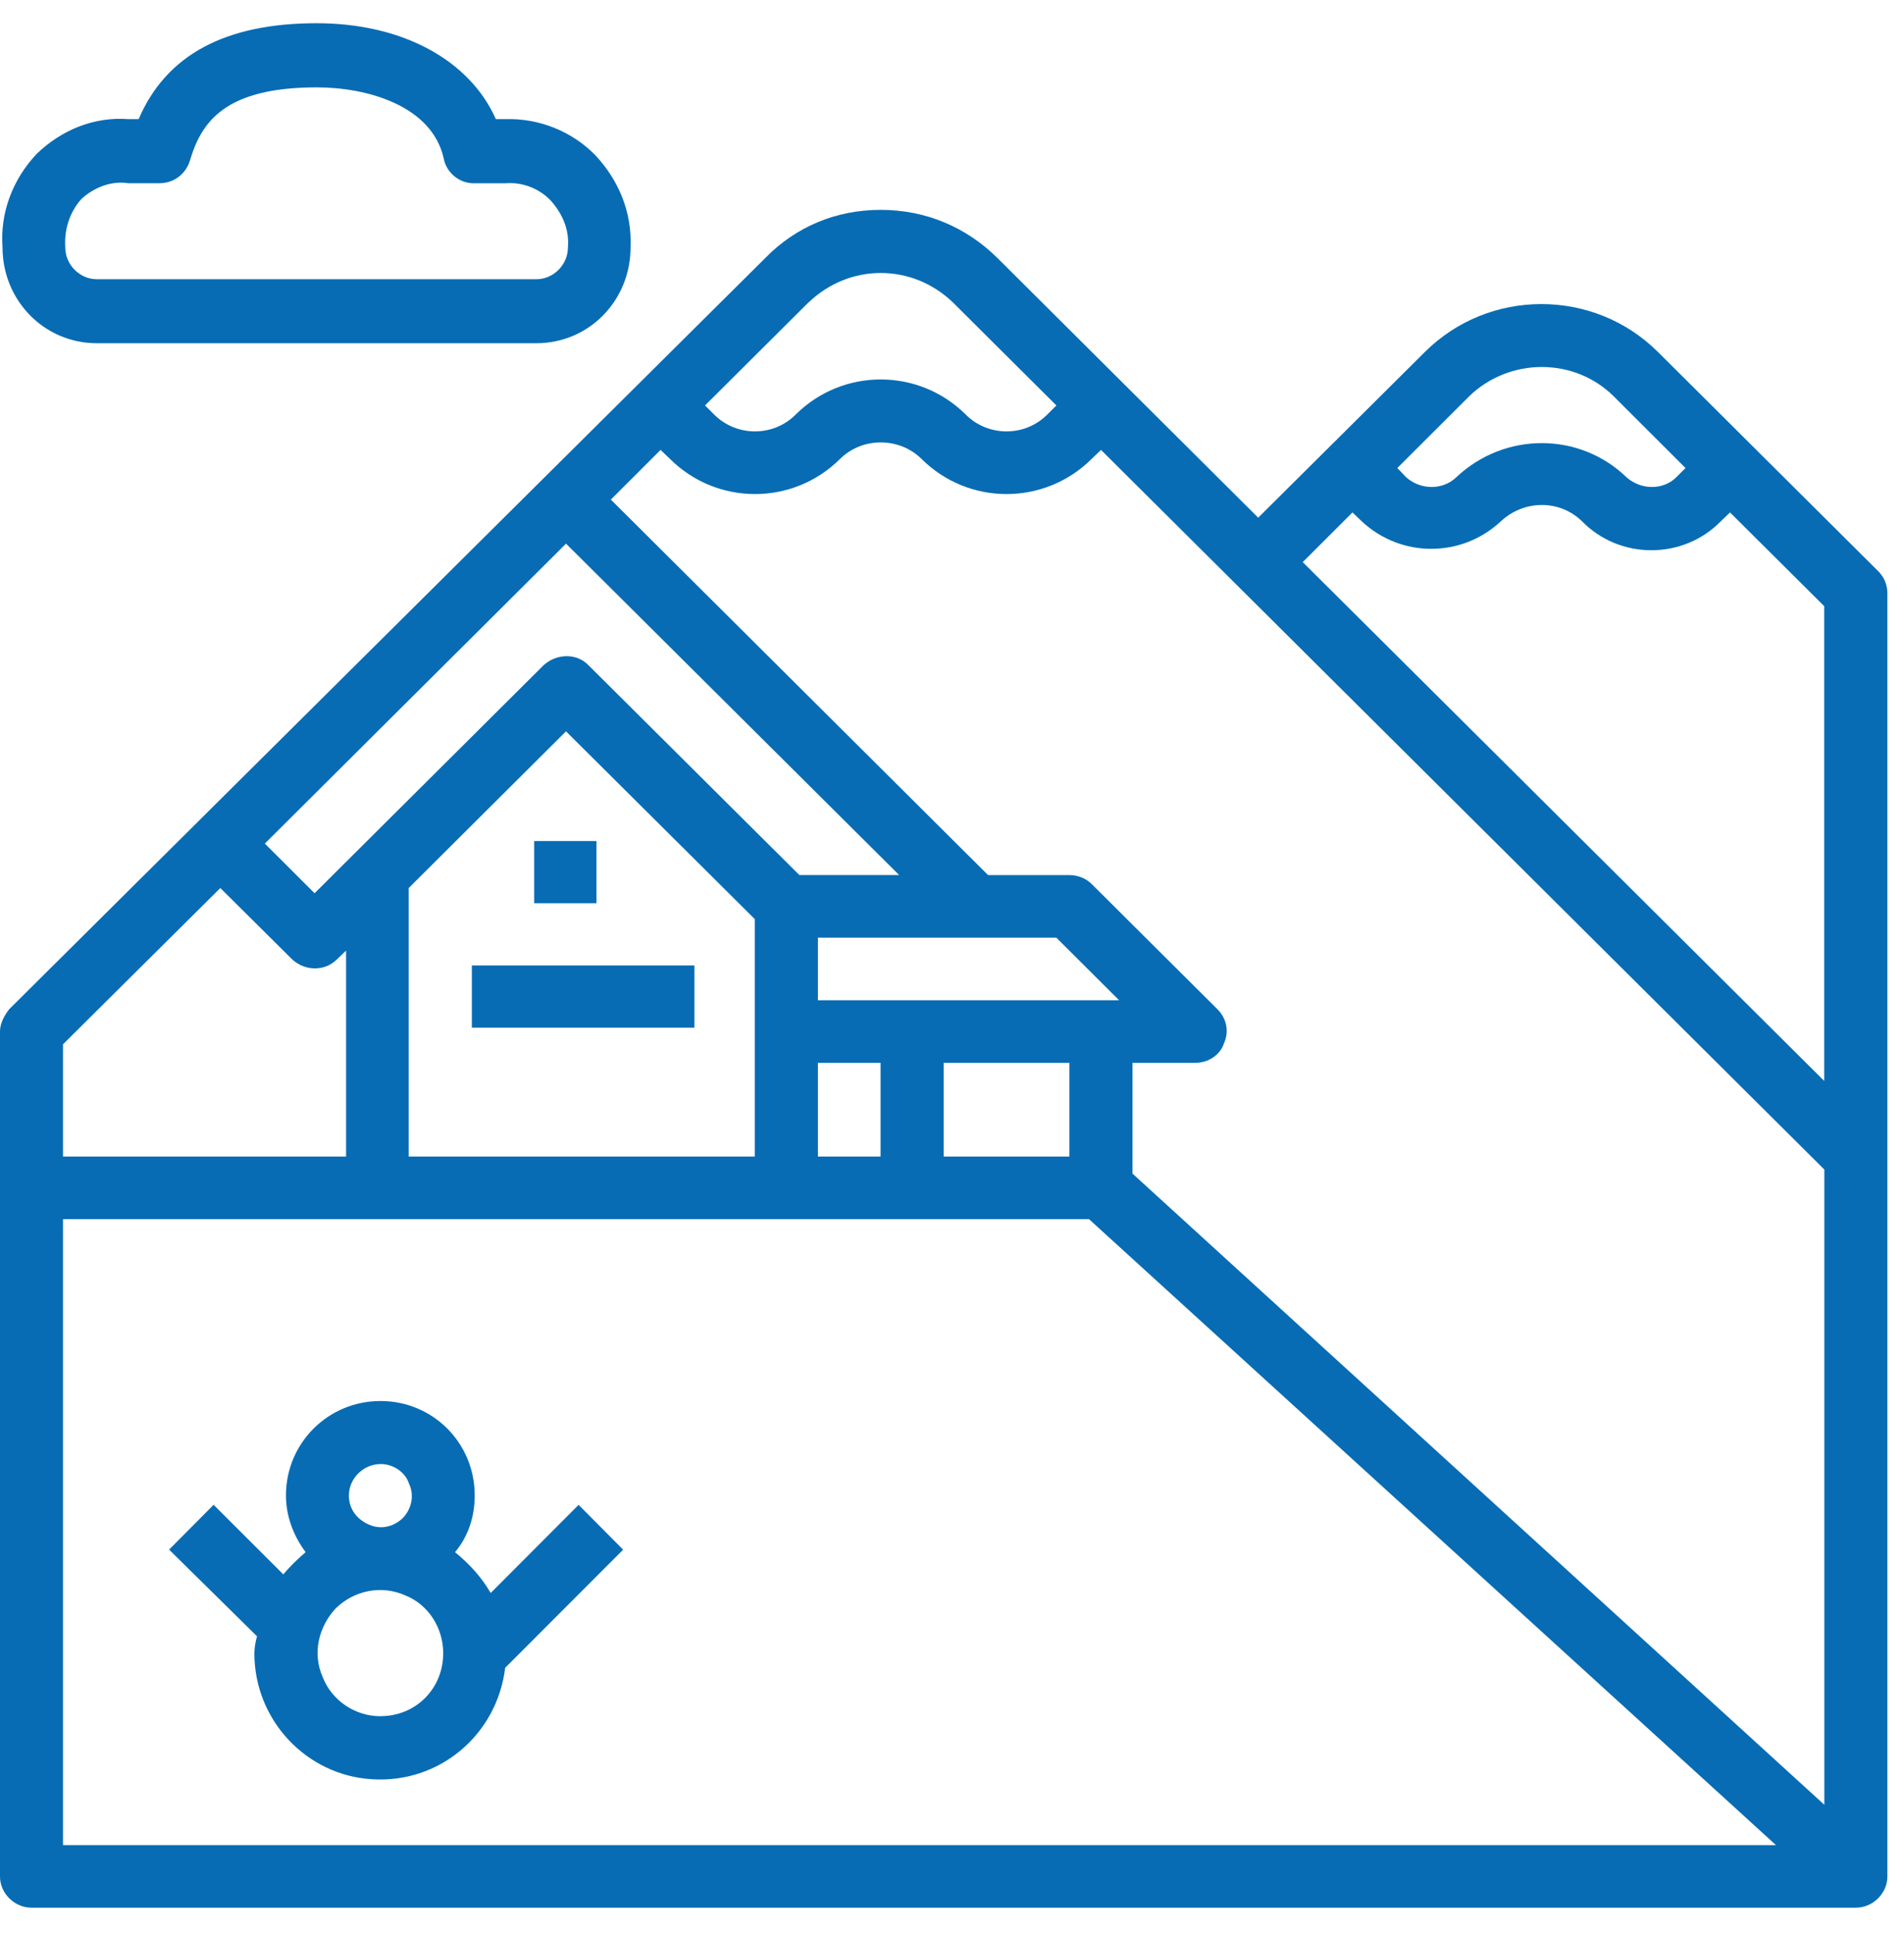 <svg width="68" height="69" viewBox="0 0 68 69" fill="none" xmlns="http://www.w3.org/2000/svg">
<path d="M21.303 30.024H19.078V32.245H21.303V30.024Z" fill="#076CB4"/>
<path d="M24.8 34.467H16.852V36.687H24.8V34.467Z" fill="#076CB4"/>
<path fill-rule="evenodd" clip-rule="evenodd" d="M17.523 56.865C17.192 56.296 16.767 55.835 16.251 55.411C16.727 54.843 16.954 54.141 16.954 53.386C16.954 51.509 15.458 50.015 13.59 50.015C11.723 50.015 10.213 51.509 10.213 53.386C10.213 54.141 10.49 54.84 10.915 55.411C10.637 55.649 10.346 55.928 10.119 56.205L7.629 53.72L6.039 55.32L9.179 58.414C9.125 58.6 9.085 58.838 9.085 59.022C9.085 61.415 10.953 63.386 13.299 63.518C15.696 63.665 17.75 61.932 18.042 59.539L22.255 55.322L20.665 53.722L17.526 56.867L17.523 56.865ZM13.588 52.264C14.05 52.264 14.475 52.555 14.608 52.965C14.806 53.386 14.701 53.864 14.384 54.195C14.053 54.512 13.588 54.619 13.163 54.421C12.741 54.234 12.46 53.866 12.46 53.389C12.46 52.781 12.979 52.266 13.588 52.266V52.264ZM13.588 61.268C12.687 61.268 11.851 60.713 11.522 59.865C11.151 59.02 11.377 58.081 11.987 57.419C12.65 56.772 13.628 56.574 14.477 56.956C15.313 57.286 15.829 58.132 15.829 59.017C15.829 60.287 14.848 61.266 13.59 61.266L13.588 61.268Z" fill="#076CB4"/>
<path fill-rule="evenodd" clip-rule="evenodd" d="M67.072 20.384L59.217 12.57C56.925 10.283 53.176 10.283 50.884 12.57L44.936 18.481L35.623 9.211C34.498 8.1 33.053 7.492 31.451 7.492C29.85 7.492 28.417 8.1 27.331 9.211L0.331 36.026C0.145 36.263 0 36.543 0 36.82V66.994C0 67.588 0.516 68.103 1.127 68.103H66.28C66.89 68.103 67.406 67.588 67.406 66.994V21.178C67.406 20.901 67.312 20.624 67.074 20.384H67.072ZM52.474 14.143C53.916 12.754 56.222 12.754 57.627 14.143L60.197 16.708L59.866 17.039C59.404 17.5 58.608 17.5 58.09 17.039C56.409 15.412 53.732 15.412 52.009 17.039C51.53 17.5 50.737 17.5 50.221 17.039L49.904 16.708L52.474 14.143ZM28.879 10.797C30.336 9.395 32.574 9.395 34.033 10.797L37.728 14.474L37.397 14.804C36.603 15.599 35.291 15.599 34.495 14.804C32.812 13.127 30.098 13.127 28.412 14.804C27.619 15.599 26.307 15.599 25.511 14.804L25.179 14.474L28.874 10.797H28.879ZM20.214 19.406L32.112 31.238H28.548L21.01 23.741C20.6 23.32 19.897 23.32 19.421 23.741L11.235 31.888L9.458 30.115L20.217 19.406H20.214ZM29.211 35.709V33.475H37.728L39.969 35.709H29.211ZM38.193 37.943V41.288H33.702V37.943H38.193ZM31.449 37.943V41.288H29.211V37.943H31.449ZM26.958 32.813V41.288H14.596V31.702L20.214 26.108L26.958 32.813ZM2.25 37.281L7.869 31.702L10.439 34.253C10.901 34.677 11.604 34.677 12.028 34.253L12.36 33.936V41.288H2.25V37.281ZM2.25 65.869V43.523H38.893L63.428 65.869H2.248H2.25ZM65.153 64.427L40.445 41.896V37.943H42.684C43.162 37.943 43.585 37.652 43.715 37.242C43.902 36.82 43.809 36.356 43.477 36.026L38.986 31.557C38.8 31.373 38.522 31.24 38.19 31.24H35.289L21.816 17.835L23.592 16.062L23.924 16.379C25.607 18.057 28.321 18.057 30.006 16.379C30.8 15.599 32.112 15.599 32.908 16.379C34.591 18.057 37.306 18.057 38.991 16.379L39.322 16.062L65.155 41.752V64.429L65.153 64.427ZM65.153 38.591L46.526 20.067L48.302 18.294L48.634 18.611C50.036 19.92 52.198 19.92 53.601 18.611C54.437 17.833 55.706 17.833 56.502 18.611C57.151 19.273 58.038 19.643 58.979 19.643C59.92 19.643 60.807 19.273 61.456 18.611L61.787 18.294L65.151 21.64V38.591H65.153Z" fill="#076CB4"/>
<path fill-rule="evenodd" clip-rule="evenodd" d="M3.456 12.253H19.154C21.035 12.253 22.52 10.732 22.52 8.829C22.573 7.585 22.109 6.448 21.259 5.537C20.426 4.691 19.259 4.214 18.04 4.253H17.709C16.782 2.164 14.396 0.829 11.31 0.829C8.038 0.829 5.932 1.966 4.952 4.253H4.581C3.363 4.16 2.195 4.638 1.308 5.495C0.461 6.394 -0.003 7.585 0.09 8.829C0.09 10.732 1.586 12.253 3.454 12.253H3.456ZM2.9 7.109C3.365 6.685 3.974 6.448 4.583 6.541H5.694C6.213 6.541 6.635 6.21 6.782 5.735C7.193 4.346 8.04 3.119 11.313 3.119C13.129 3.119 15.421 3.78 15.844 5.644C15.937 6.161 16.399 6.543 16.917 6.543H18.045C18.654 6.49 19.263 6.73 19.674 7.165C20.097 7.643 20.337 8.211 20.283 8.831C20.283 9.453 19.765 9.968 19.156 9.968H3.458C2.849 9.968 2.331 9.453 2.331 8.831C2.291 8.209 2.478 7.587 2.9 7.112V7.109Z" fill="#076CB4"/>
</svg>
